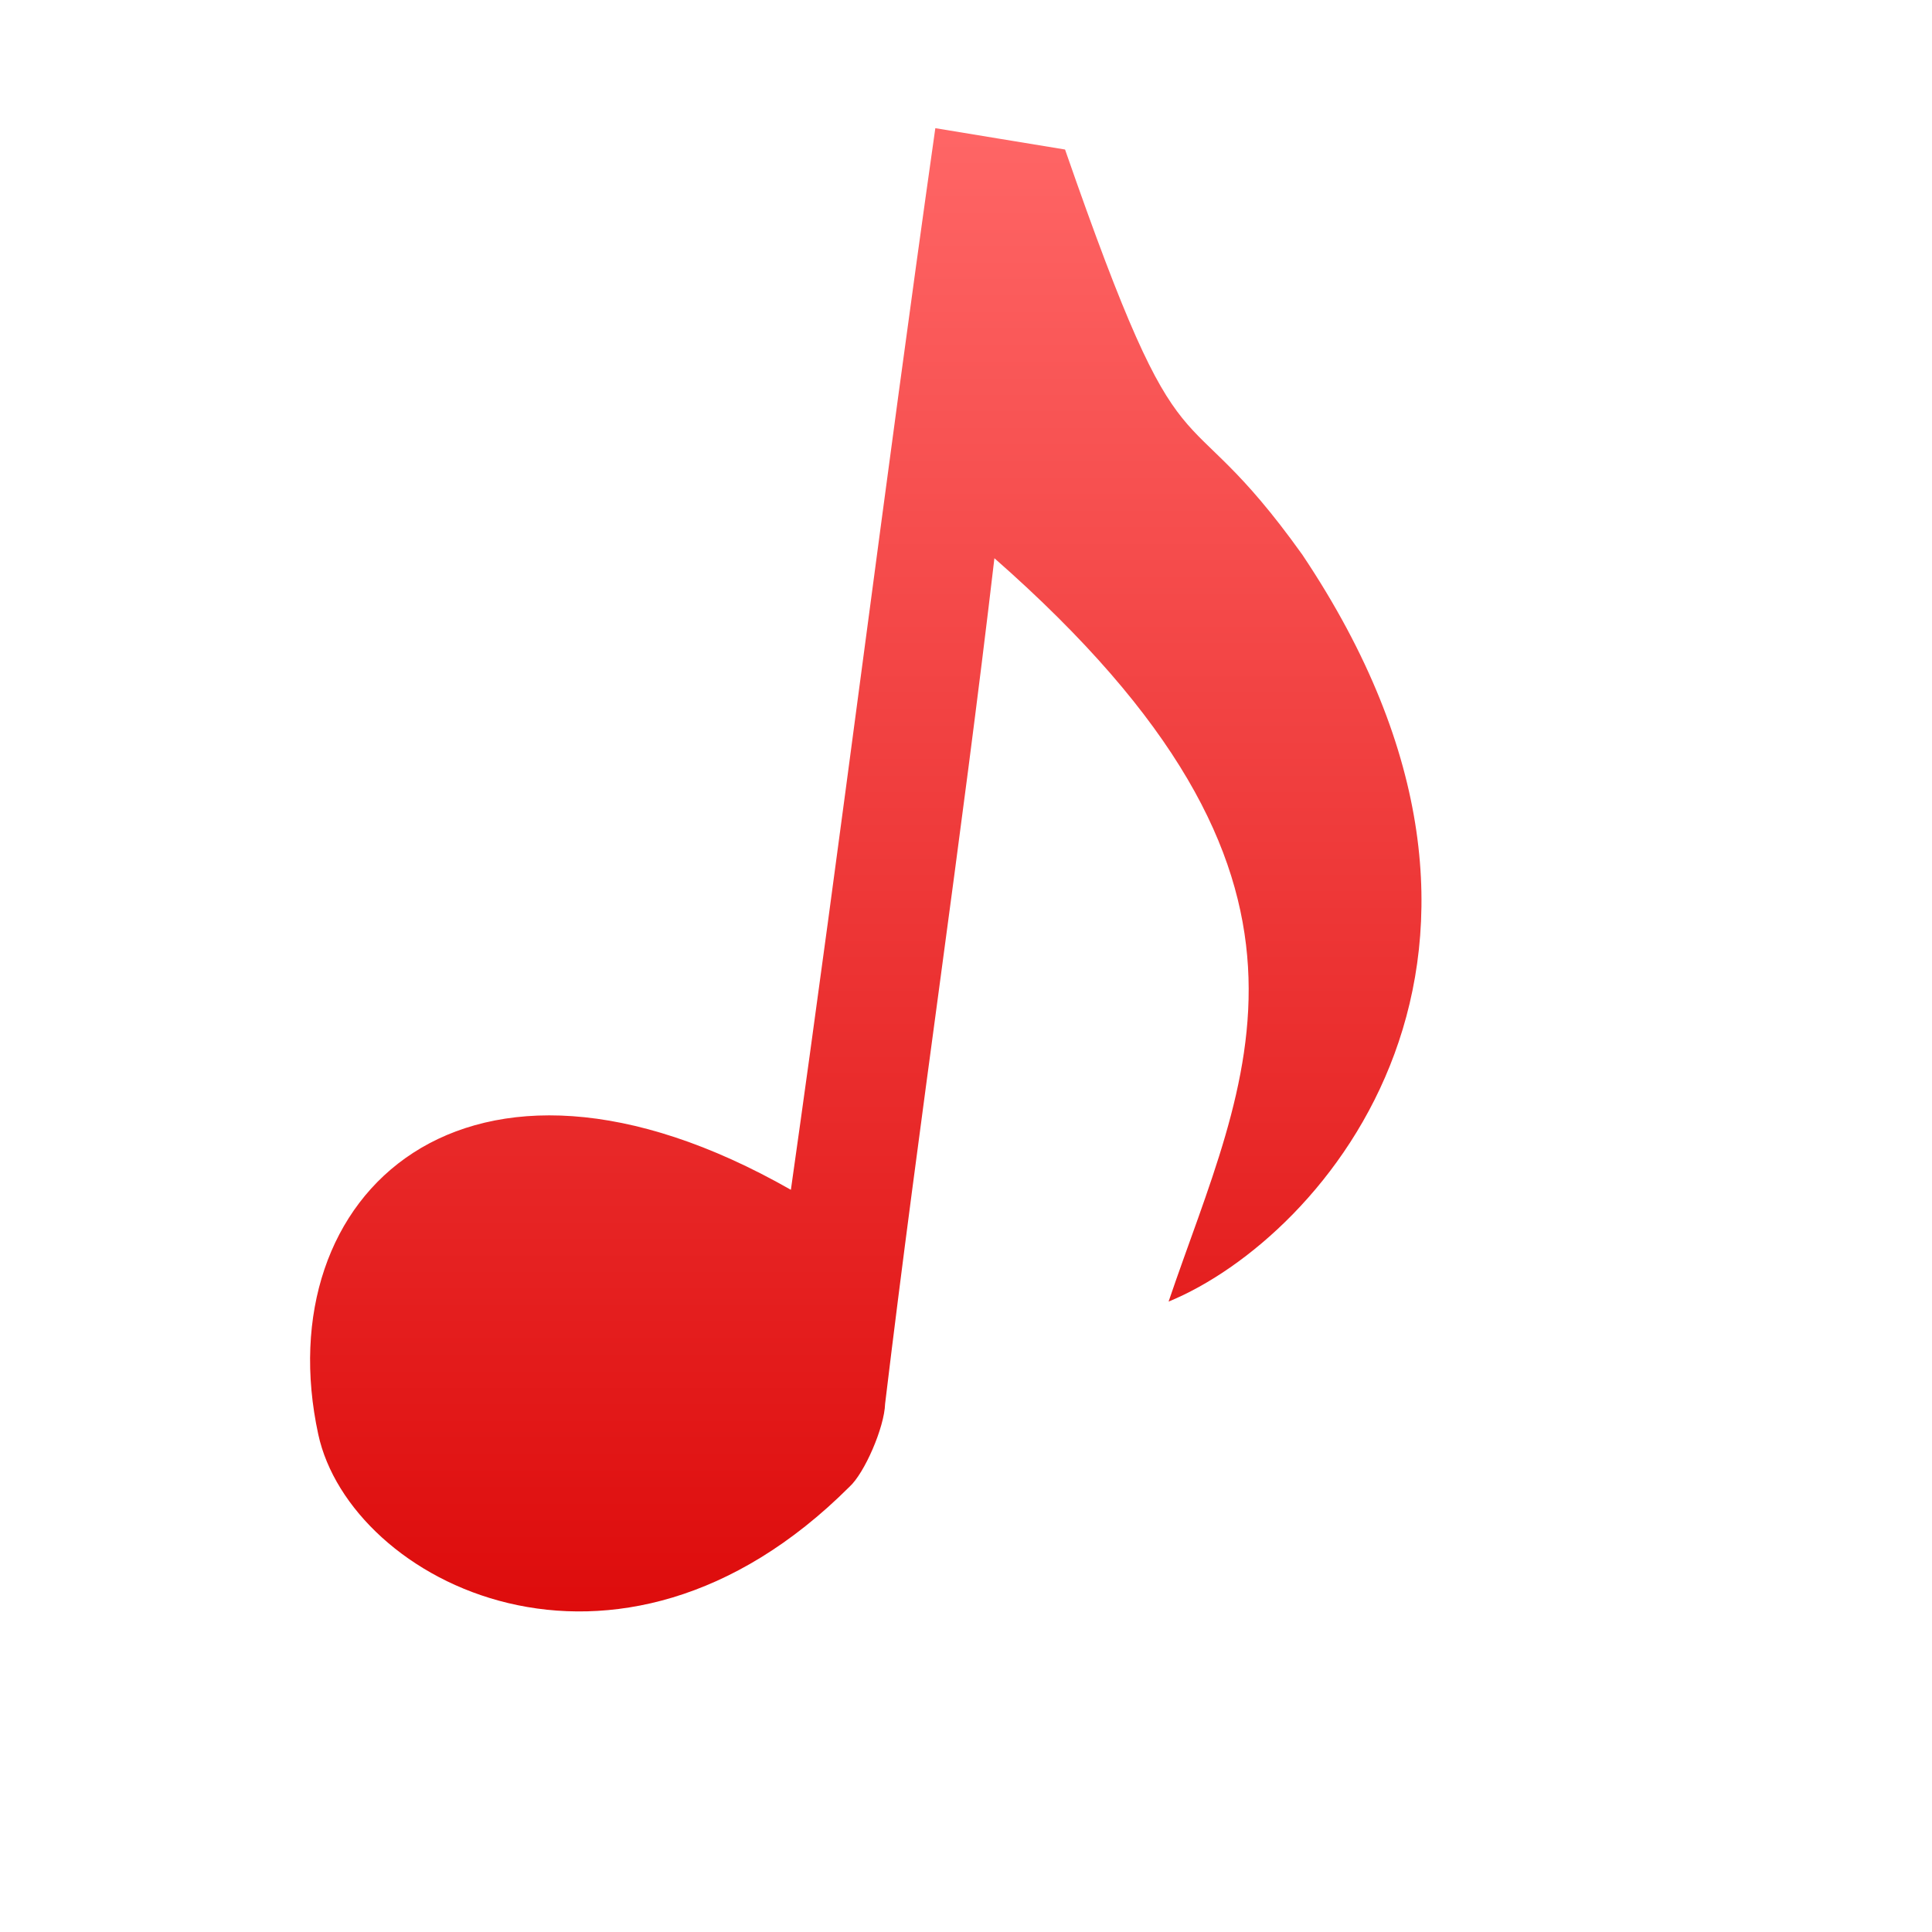 <svg xmlns="http://www.w3.org/2000/svg" xmlns:xlink="http://www.w3.org/1999/xlink" width="64" height="64" viewBox="0 0 64 64" version="1.1">
<defs> <linearGradient id="linear0" gradientUnits="userSpaceOnUse" x1="0" y1="0" x2="0" y2="1" gradientTransform="matrix(55.992,0,0,56,4.004,4)"> <stop offset="0" style="stop-color:#ff6666;stop-opacity:1;"/> <stop offset="1" style="stop-color:#d90000;stop-opacity:1;"/> </linearGradient> </defs>
<g id="surface1">
<path style=" stroke:none;fill-rule:nonzero;fill:url(#linear0);fill-opacity:1;" d="M 26.199 39.414 C 15.43 33.277 8.824 39.582 10.543 47.516 C 11.602 52.402 20.418 56.957 28.137 49.254 C 28.637 48.805 29.297 47.285 29.32 46.504 C 30.441 37.18 31.852 27.812 32.941 18.492 C 45.125 29.191 41.234 35.664 38.711 43.117 C 43.891 40.988 52.008 31.609 43.141 18.375 C 38.949 12.508 39.344 16.648 35.281 4.953 C 33.844 4.715 32.414 4.484 30.984 4.246 C 29.273 16.297 27.91 27.359 26.199 39.414 "/>
</g>
</svg>
